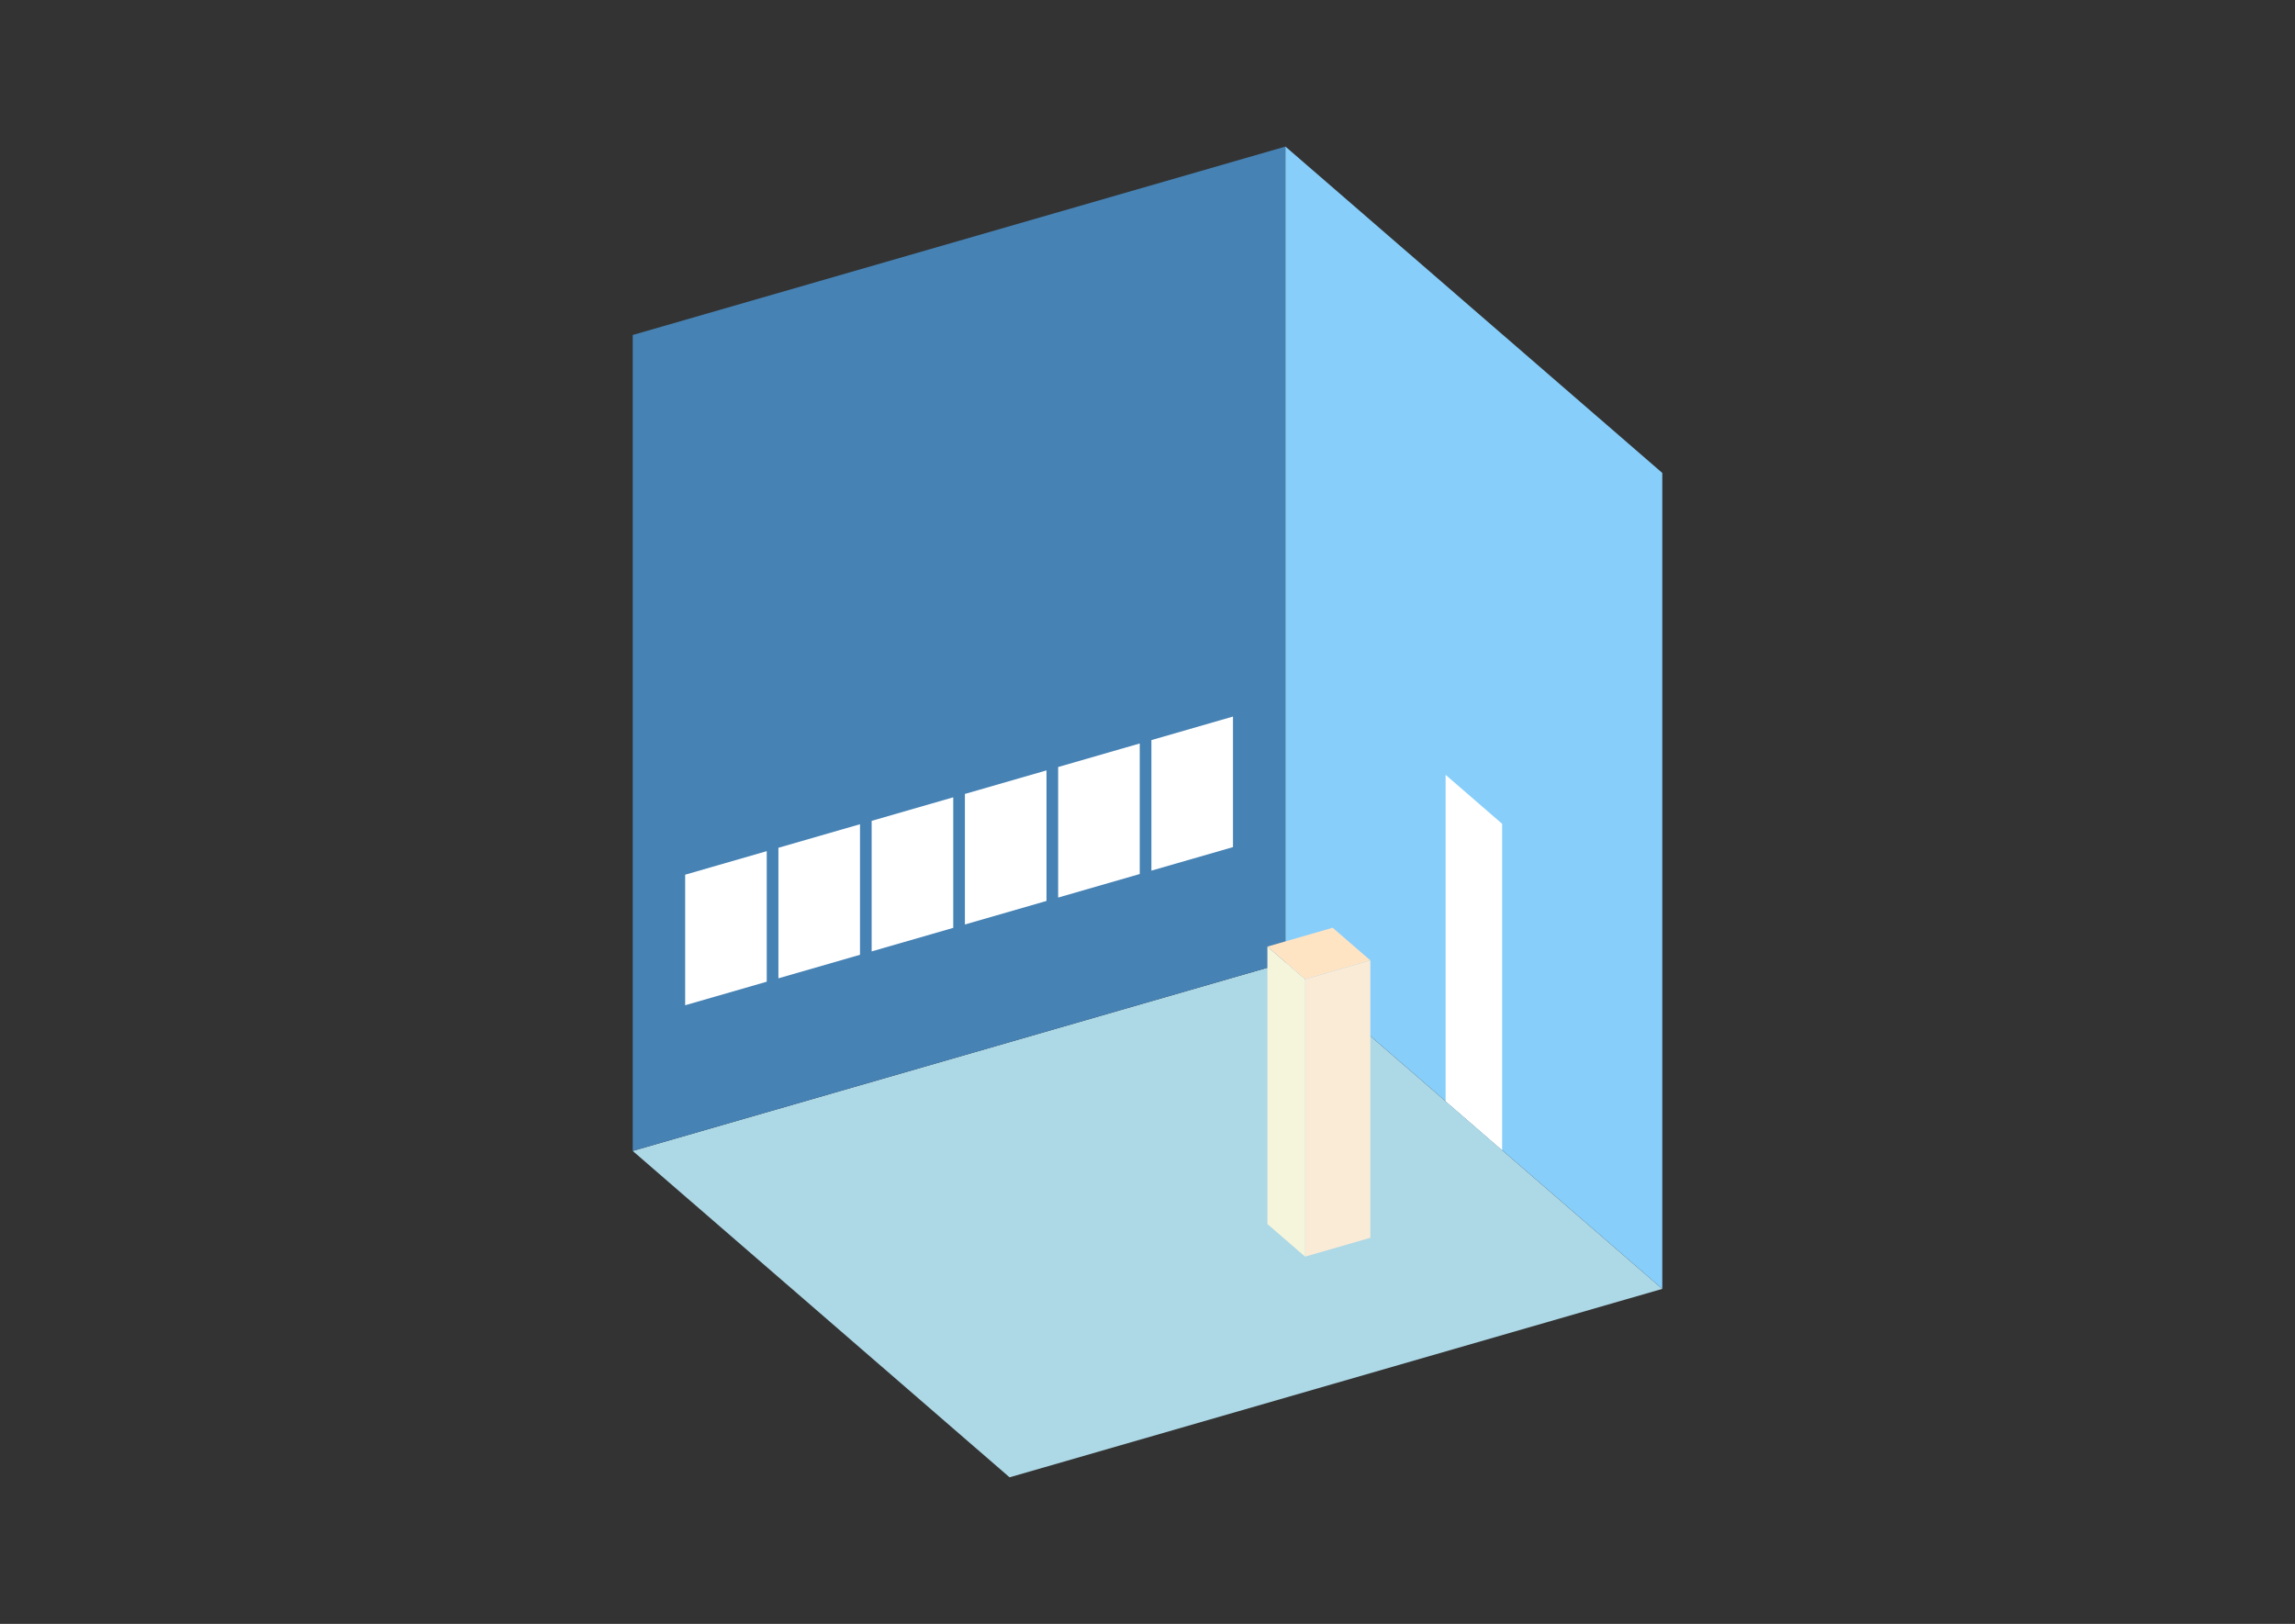 <?xml version="1.0" encoding="UTF-8"?>
<svg
  xmlns="http://www.w3.org/2000/svg"
  width="848"
  height="600"
  style="background-color:white"
>
  <rect width="100%" height="100%" fill="#333333" stroke="none"/>
  <polygon fill="lightblue" points="373.032,545.848 233.784,425.256 474.968,355.632 614.216,476.224" />
  <polygon fill="steelblue" points="233.784,425.256 233.784,123.776 474.968,54.152 474.968,355.632" />
  <polygon fill="lightskyblue" points="614.216,476.224 614.216,174.744 474.968,54.152 474.968,355.632" />
  <polygon fill="white" points="555.036,424.973 555.036,304.38 534.148,286.292 534.148,406.884" />
  <polygon fill="white" points="253.165,371.424 253.165,323.188 283.313,314.485 283.313,362.721" />
  <polygon fill="white" points="287.62,361.478 287.62,313.241 317.768,304.538 317.768,352.775" />
  <polygon fill="white" points="322.075,351.532 322.075,303.295 352.223,294.592 352.223,342.829" />
  <polygon fill="white" points="356.53,341.586 356.53,293.349 386.678,284.646 386.678,332.883" />
  <polygon fill="white" points="390.984,331.639 390.984,283.402 421.132,274.7 421.132,322.936" />
  <polygon fill="white" points="425.439,321.693 425.439,273.456 455.587,264.753 455.587,312.99" />
  <polygon fill="antiquewhite" points="482.228,464.31 482.228,361.807 506.346,354.845 506.346,457.348" />
  <polygon fill="beige" points="482.228,464.31 482.228,361.807 468.303,349.748 468.303,452.251" />
  <polygon fill="bisque" points="482.228,361.807 468.303,349.748 492.421,342.785 506.346,354.845" />
</svg>
